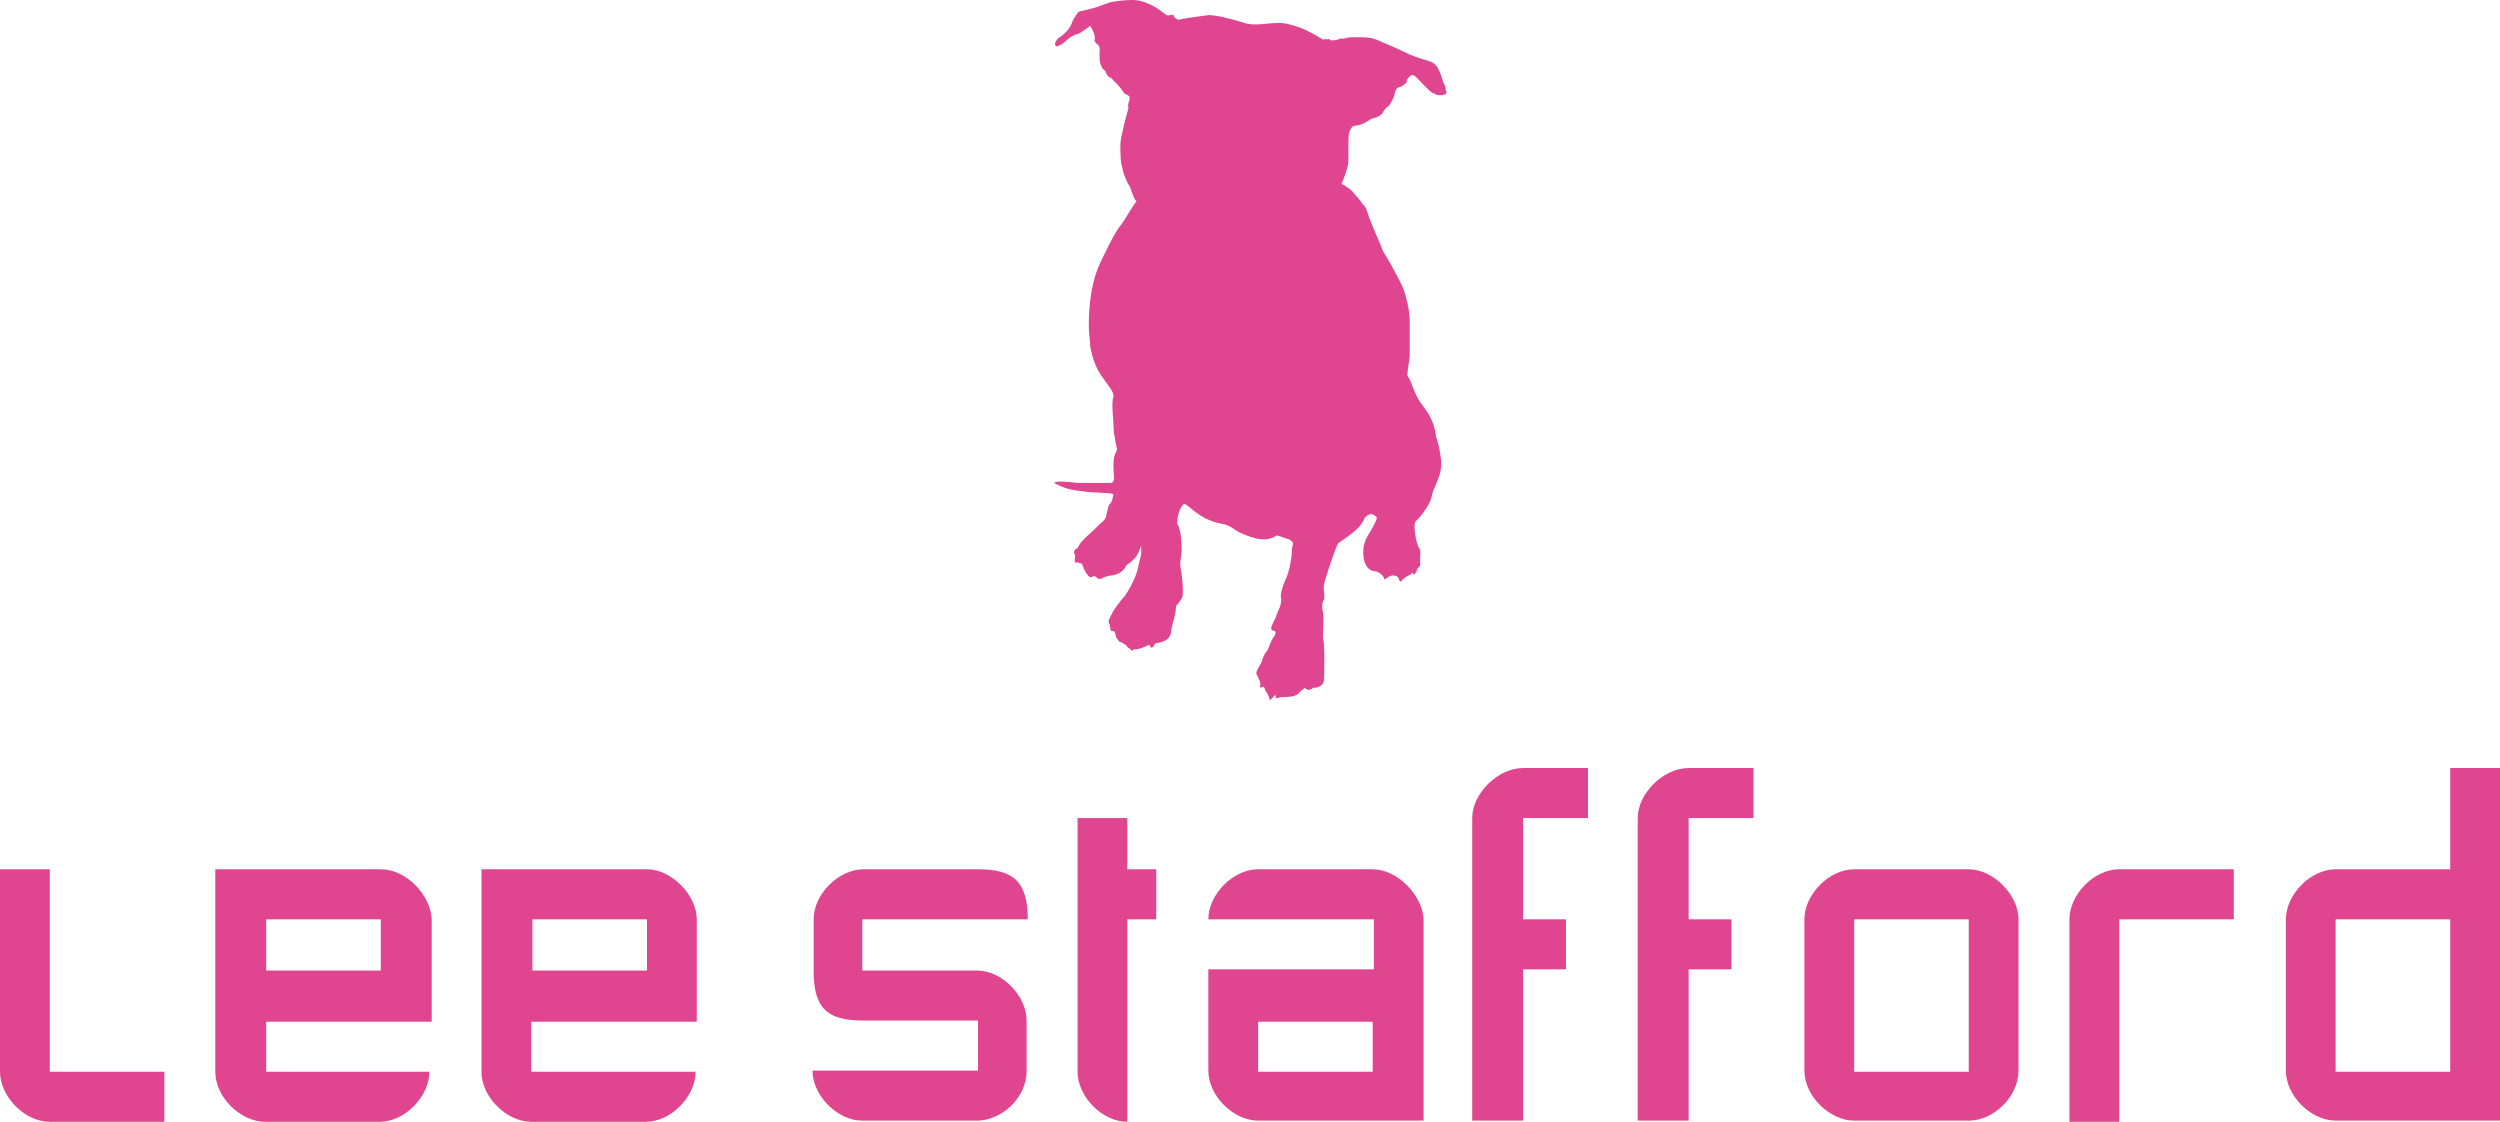 <svg width="156" height="70" viewBox="0 0 156 70" fill="none" xmlns="http://www.w3.org/2000/svg">
<g clip-path="url(#clip0_54_1035)">
<path d="M23.761 54.243H13.433V66.878C13.433 68.475 15.022 70 16.539 70H23.689C25.278 70 26.794 68.403 26.794 66.878H16.611V63.755H26.939V57.365C26.867 55.84 25.35 54.243 23.761 54.243ZM23.761 60.56H16.611V57.365H23.761V60.56ZM122.85 54.243H115.7C114.111 54.243 112.594 55.84 112.594 57.365V66.805C112.594 68.403 114.183 69.927 115.7 69.927H122.85C124.439 69.927 125.956 68.403 125.956 66.805V57.365C125.956 55.84 124.367 54.243 122.85 54.243ZM122.85 66.878H115.7V57.365H122.85V66.878ZM152.894 47.925V54.243H145.744C144.156 54.243 142.639 55.84 142.639 57.365V66.805C142.639 68.403 144.228 69.927 145.744 69.927H156V47.925H152.894ZM152.894 66.878H145.744V57.365H152.894V66.878ZM85.656 54.243H78.506C76.917 54.243 75.4 55.84 75.4 57.365H85.728V60.488H75.4V66.805C75.4 68.403 76.989 69.927 78.506 69.927H88.833V57.365C88.761 55.84 87.172 54.243 85.656 54.243ZM85.656 66.878H78.506V63.755H85.656V66.878ZM40.372 54.243H30.044V66.878C30.044 68.475 31.633 70 33.15 70H40.3C41.889 70 43.406 68.403 43.406 66.878H33.15V63.755H43.478V57.365C43.478 55.84 41.889 54.243 40.372 54.243ZM40.372 60.56H33.222V57.365H40.372V60.56ZM3.106 66.878H10.256V70H3.106C1.517 70 0 68.403 0 66.878V54.243H3.106V66.878ZM53.806 57.365V60.56H60.956C62.544 60.56 64.061 62.158 64.061 63.683V66.805C64.061 68.548 62.472 69.927 60.956 69.927H53.806C52.217 69.927 50.7 68.33 50.7 66.805H61.028V63.683H53.878C51.567 63.683 50.772 62.884 50.772 60.56V57.365C50.772 55.768 52.361 54.243 53.878 54.243H61.028C63.267 54.243 64.133 55.041 64.133 57.365H53.806ZM70.344 54.243H72.15V57.365H70.344V70C68.756 70 67.239 68.403 67.239 66.878V51.048H70.344V54.243ZM132.239 54.243H139.389V57.365H132.239V70H129.133V57.365C129.133 55.84 130.65 54.243 132.239 54.243ZM105.372 47.925H109.417V51.048H105.372V57.365H108.044V60.488H105.372V69.927H102.194V51.048C102.194 49.523 103.783 47.925 105.372 47.925ZM95.044 47.925H99.089V51.048H95.044V57.365H97.717V60.488H95.044V69.927H91.867V51.048C91.867 49.523 93.456 47.925 95.044 47.925ZM68.467 0.436C68.683 0.363 68.828 0.29 69.261 0.145C69.622 0.073 70.128 0 70.633 0C71.139 0 71.5 0.145 71.933 0.363C72.367 0.581 72.656 0.871 72.8 0.944C72.944 1.017 73.089 0.871 73.233 0.944C73.233 1.089 73.378 1.162 73.522 1.234C73.811 1.162 74.822 1.017 75.4 0.944C75.978 0.944 76.7 1.162 77.494 1.38C78.072 1.598 78.433 1.525 79.372 1.452C80.167 1.38 80.456 1.525 80.961 1.67C81.467 1.815 82.333 2.324 82.55 2.469C82.55 2.541 82.767 2.324 82.767 2.469C82.839 2.469 82.911 2.396 82.983 2.469C82.983 2.541 83.2 2.541 83.489 2.469C83.706 2.324 83.706 2.469 83.922 2.396C84.139 2.324 84.211 2.324 84.644 2.324C85.222 2.324 85.511 2.324 85.872 2.469C86.233 2.614 87.244 3.05 87.678 3.268C88.111 3.485 88.544 3.631 89.05 3.776C89.628 3.921 89.7 4.212 89.844 4.502C89.917 4.647 89.989 4.938 90.061 5.156C90.133 5.228 90.206 5.446 90.206 5.591C90.278 5.737 90.278 5.809 90.206 5.882C89.7 6.027 89.628 5.882 89.411 5.809C89.194 5.737 88.472 4.865 88.256 4.72C88.039 4.575 87.894 4.865 87.822 4.938C87.75 5.01 87.822 5.083 87.75 5.156C87.606 5.301 87.533 5.373 87.317 5.446C87.172 5.446 87.1 5.591 87.028 5.809C87.028 6.027 86.811 6.39 86.667 6.608C86.522 6.681 86.378 6.826 86.233 7.116C86.017 7.261 85.944 7.334 85.583 7.407C85.367 7.552 84.933 7.842 84.572 7.842C84.356 7.842 84.283 8.06 84.211 8.205C84.139 8.351 84.139 8.859 84.139 9.077C84.139 9.367 84.139 9.44 84.139 10.021C84.139 10.529 83.706 11.473 83.706 11.473C83.706 11.473 84.139 11.691 84.356 11.909C84.5 12.127 84.789 12.344 85.006 12.707C85.294 12.998 85.222 12.998 85.367 13.361C85.439 13.652 85.511 13.724 85.728 14.305C85.872 14.668 86.089 15.104 86.306 15.685C86.594 16.12 87.317 17.427 87.533 17.936C87.75 18.444 87.967 19.461 87.967 19.969C87.967 20.477 87.967 21.857 87.967 22.147C87.967 22.438 87.822 23.019 87.822 23.454C87.967 23.6 88.111 24.035 88.256 24.398C88.4 24.689 88.4 24.834 88.906 25.488C89.411 26.141 89.555 26.795 89.628 27.303C89.7 27.521 89.844 27.956 89.917 28.683C89.989 29.409 89.772 29.772 89.556 30.353C89.339 30.788 89.411 30.788 89.267 31.224C89.122 31.587 88.617 32.313 88.328 32.531C88.183 32.749 88.328 33.62 88.472 34.056C88.689 34.346 88.617 34.492 88.617 34.709C88.617 35 88.617 35.145 88.617 35.291C88.544 35.436 88.4 35.436 88.4 35.654C88.183 35.944 88.256 35.871 88.111 35.726C88.111 35.871 87.822 35.871 87.533 36.162C87.317 36.452 87.317 36.162 87.244 36.017C86.811 35.726 86.594 36.089 86.378 36.162C86.378 35.944 86.089 35.726 85.872 35.654C85.294 35.654 85.006 35.073 85.078 34.201C85.15 33.548 85.656 33.039 85.872 32.459C85.944 32.313 85.944 32.241 85.656 32.095C85.511 32.023 85.294 32.168 85.15 32.313C84.933 33.039 83.85 33.62 83.489 33.911C83.2 34.564 82.694 36.089 82.622 36.452C82.55 36.815 82.694 37.106 82.622 37.396C82.478 37.614 82.478 37.832 82.55 38.195C82.622 38.486 82.55 39.066 82.55 39.792C82.694 40.301 82.622 41.898 82.622 42.334C82.622 42.842 82.189 42.915 81.972 42.915C81.683 43.06 81.683 43.133 81.394 42.915C81.322 43.06 81.25 42.988 81.033 43.278C80.744 43.496 80.383 43.496 79.95 43.496C79.444 43.641 79.661 43.496 79.589 43.351C79.517 43.423 79.444 43.496 79.228 43.714C79.228 43.641 79.228 43.569 79.083 43.278C79.011 43.205 78.939 43.06 78.867 42.842C78.506 42.988 78.65 42.842 78.65 42.697C78.65 42.552 78.506 42.261 78.433 42.116C78.289 41.971 78.578 41.608 78.722 41.317C78.794 41.1 78.867 40.809 79.083 40.591C79.228 40.301 79.3 40.01 79.444 39.792C79.589 39.647 79.661 39.429 79.517 39.357C79.156 39.357 79.372 38.994 79.589 38.558C79.733 38.122 79.95 37.832 79.95 37.396C79.878 37.106 79.95 36.961 80.094 36.452C80.311 35.944 80.456 35.726 80.6 34.637C80.6 34.492 80.6 34.274 80.672 33.983C80.744 33.693 80.311 33.62 79.661 33.403C78.939 33.983 77.783 33.403 77.422 33.257C77.061 33.112 76.772 32.749 76.194 32.676C74.75 32.386 74.244 31.515 73.883 31.442C73.594 31.66 73.45 32.313 73.45 32.676C73.739 33.039 73.739 34.201 73.739 34.419C73.739 34.637 73.594 35.073 73.667 35.436C73.811 36.162 73.811 36.743 73.811 37.033C73.811 37.324 73.667 37.469 73.378 37.832C73.378 38.34 73.233 38.631 73.089 39.284C73.089 40.01 72.439 40.083 72.078 40.156C71.861 40.591 71.789 40.373 71.717 40.228C71.428 40.373 71.067 40.519 70.85 40.519C70.706 40.519 70.706 40.519 70.706 40.591C70.633 40.664 70.489 40.446 70.344 40.373C70.272 40.228 70.2 40.228 69.983 40.083C69.839 40.083 69.767 39.938 69.622 39.72C69.622 39.502 69.55 39.429 69.478 39.357C69.261 39.502 69.261 39.066 69.261 38.994C69.189 38.921 69.117 38.776 69.261 38.558C69.406 38.122 69.983 37.396 70.2 37.178C70.344 36.961 70.85 36.162 70.994 35.508C71.067 35.218 71.139 34.855 71.211 34.564C71.211 34.346 71.211 34.056 71.211 34.056C71.211 34.056 71.211 34.056 71.067 34.419C70.922 34.782 70.706 34.927 70.561 35.073C70.489 35.145 70.272 35.218 70.2 35.436C70.055 35.654 69.839 35.799 69.55 35.871C69.261 35.944 69.333 35.871 68.9 36.017C68.467 36.307 68.467 35.944 68.25 35.944C68.033 36.089 67.961 36.017 67.817 35.799C67.672 35.654 67.6 35.363 67.528 35.218C67.456 35.073 67.383 35.218 67.239 35.073C66.95 35.218 67.094 34.855 67.094 34.637C66.95 34.492 67.022 34.274 67.239 34.201C67.456 33.766 67.672 33.62 67.889 33.403C68.25 33.112 68.683 32.604 68.828 32.531C68.972 32.386 69.044 32.241 69.044 32.095C69.117 31.878 69.117 31.587 69.261 31.442C69.406 31.297 69.406 31.151 69.478 30.861C69.406 30.716 68.322 30.788 67.456 30.643C66.589 30.57 66.011 30.28 65.794 30.135C65.794 29.99 66.661 30.062 67.239 30.135C67.6 30.135 68.972 30.135 69.333 30.135C69.622 30.062 69.478 29.627 69.478 29.191C69.478 28.828 69.478 28.537 69.622 28.247C69.767 27.956 69.694 28.102 69.622 27.666C69.55 27.23 69.478 26.94 69.478 26.504C69.478 26.141 69.333 25.125 69.478 24.761C69.55 24.471 69.117 24.035 68.683 23.382C68.25 22.728 68.106 22.002 68.033 21.639C68.033 21.203 67.889 20.768 67.961 19.533C68.033 18.299 68.25 17.427 68.467 16.846C68.756 16.12 69.622 14.378 69.911 14.087C70.2 13.724 70.706 12.78 70.922 12.562C70.778 12.49 70.633 11.981 70.489 11.618C70.344 11.473 70.056 10.747 70.056 10.529C69.911 10.166 69.911 9.512 69.911 9.004C69.911 8.568 70.344 6.971 70.417 6.753C70.344 6.463 70.489 6.317 70.489 6.1C70.489 5.954 70.344 5.954 70.272 5.882C70.128 5.882 70.128 5.737 69.983 5.591C69.983 5.519 69.55 5.083 69.333 4.865C69.117 4.793 69.044 4.647 68.972 4.429C68.611 4.212 68.611 3.631 68.611 3.558C68.611 3.413 68.611 3.34 68.611 3.195C68.683 3.05 68.539 2.759 68.467 2.759C68.394 2.687 68.25 2.614 68.322 2.396C68.322 2.106 68.178 1.888 68.106 1.743C68.033 1.67 68.033 1.598 68.033 1.598C67.961 1.67 67.672 1.888 67.311 2.106C66.95 2.178 66.661 2.396 66.444 2.614C66.3 2.759 66.083 2.832 65.939 2.905C65.722 2.759 65.867 2.614 66.011 2.396C66.517 2.106 66.805 1.67 66.878 1.452C66.95 1.162 67.311 0.726 67.311 0.726C67.672 0.654 68.25 0.508 68.467 0.436Z" fill="#E0468F"/>
</g>
<defs>
<clipPath id="clip0_54_1035">
<rect width="156" height="70" fill="white"/>
</clipPath>
</defs>
</svg>
